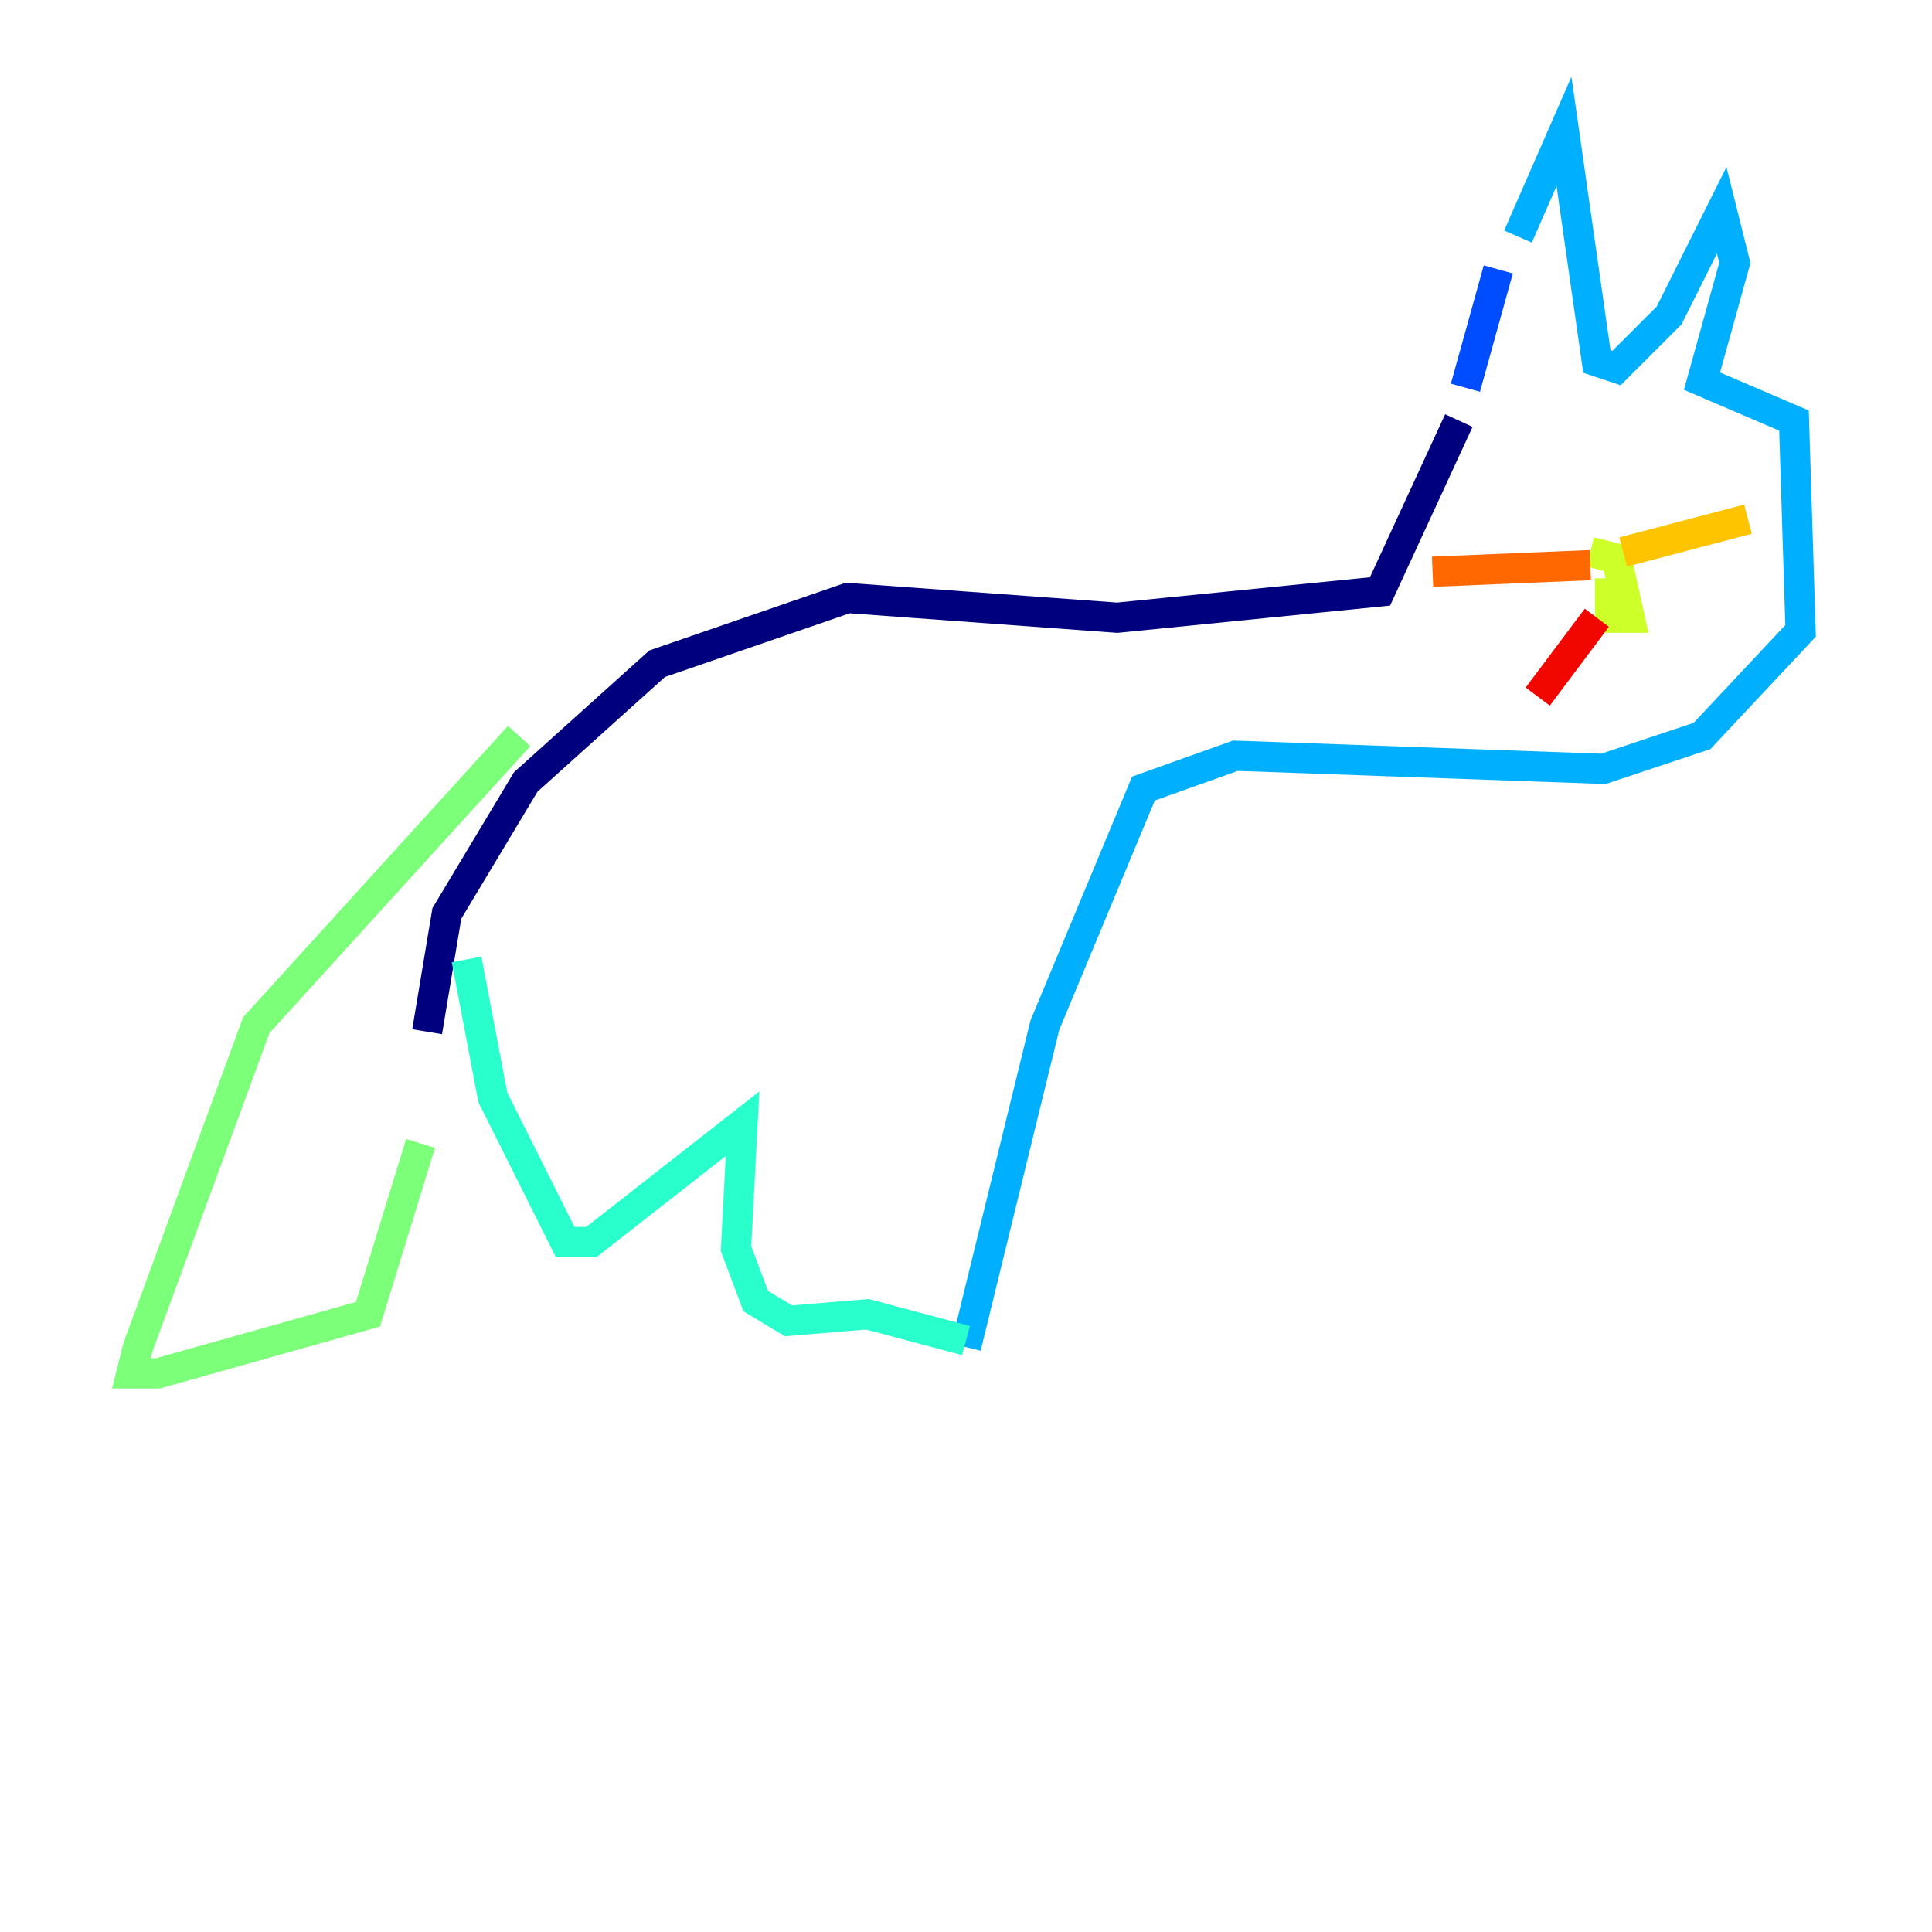 <?xml version="1.0" encoding="utf-8" ?>
<svg baseProfile="tiny" height="128" version="1.2" viewBox="0,0,128,128" width="128" xmlns="http://www.w3.org/2000/svg" xmlns:ev="http://www.w3.org/2001/xml-events" xmlns:xlink="http://www.w3.org/1999/xlink"><defs /><polyline fill="none" points="28.299,68.354 29.605,60.517 34.83,51.809 43.537,43.973 56.163,39.619 74.014,40.925 91.429,39.184 96.653,27.864" stroke="#00007f" stroke-width="2" /><polyline fill="none" points="96.653,27.864 96.653,27.864" stroke="#0000f1" stroke-width="2" /><polyline fill="none" points="97.088,25.687 99.265,17.85" stroke="#004cff" stroke-width="2" /><polyline fill="none" points="100.571,15.674 103.619,8.707 105.796,23.946 107.102,24.381 110.585,20.898 114.068,13.932 114.939,17.415 112.762,25.252 118.857,27.864 119.293,41.796 112.762,48.762 106.231,50.939 81.85,50.068 75.755,52.245 69.225,67.918 64.0,89.252" stroke="#00b0ff" stroke-width="2" /><polyline fill="none" points="64.0,88.816 57.469,87.075 52.245,87.51 50.068,86.204 48.762,82.721 49.197,74.449 39.184,82.286 37.442,82.286 32.653,72.707 30.912,63.565" stroke="#29ffcd" stroke-width="2" /><polyline fill="none" points="34.395,48.762 16.98,67.918 9.143,89.252 8.707,90.993 10.449,90.993 24.381,87.075 27.864,75.755" stroke="#7cff79" stroke-width="2" /><polyline fill="none" points="106.667,38.313 106.667,40.925 107.973,40.925 107.102,37.007 105.361,36.571" stroke="#cdff29" stroke-width="2" /><polyline fill="none" points="107.537,36.571 115.809,34.395" stroke="#ffc400" stroke-width="2" /><polyline fill="none" points="105.361,37.442 94.912,37.878" stroke="#ff6700" stroke-width="2" /><polyline fill="none" points="105.796,40.925 101.878,46.15" stroke="#f10700" stroke-width="2" /><polyline fill="none" points="107.537,40.054 107.537,40.054" stroke="#7f0000" stroke-width="2" /></svg>